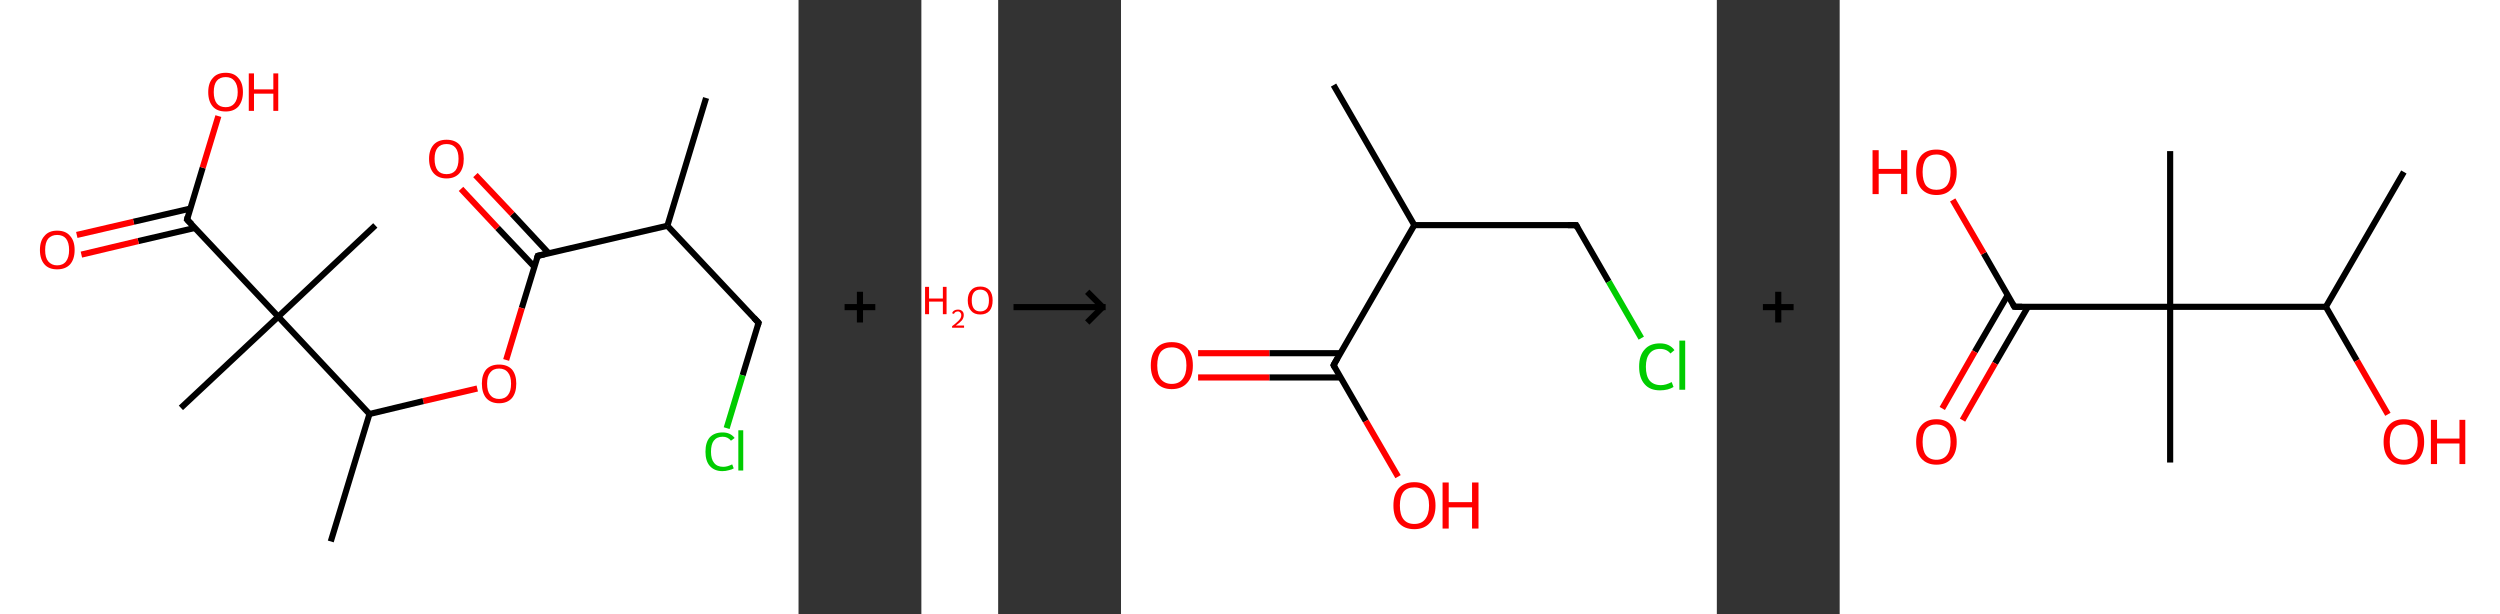 <?xml version='1.0' encoding='ASCII' standalone='yes'?>
<svg xmlns="http://www.w3.org/2000/svg" xmlns:xlink="http://www.w3.org/1999/xlink" version="1.1" width="814.0px" viewBox="0 0 814.0 200.0" height="200.0px">
  <rect x="0" y="0" width="814.0" height="200.0" fill="#333333" stroke="none"/>
  <g>
    <g transform="translate(0, 0) scale(1 1) "><!-- END OF HEADER -->
<rect style="opacity:1.0;fill:#FFFFFF;stroke:none" width="260.0" height="200.0" x="0.0" y="0.0"> </rect>
<path class="bond-0 atom-0 atom-1" d="M 229.9,31.9 L 217.3,73.5" style="fill:none;fill-rule:evenodd;stroke:#000000;stroke-width:2.0px;stroke-linecap:butt;stroke-linejoin:miter;stroke-opacity:1"/>
<path class="bond-1 atom-1 atom-2" d="M 217.3,73.5 L 247.0,105.1" style="fill:none;fill-rule:evenodd;stroke:#000000;stroke-width:2.0px;stroke-linecap:butt;stroke-linejoin:miter;stroke-opacity:1"/>
<path class="bond-2 atom-2 atom-3" d="M 247.0,105.1 L 241.8,122.2" style="fill:none;fill-rule:evenodd;stroke:#000000;stroke-width:2.0px;stroke-linecap:butt;stroke-linejoin:miter;stroke-opacity:1"/>
<path class="bond-2 atom-2 atom-3" d="M 241.8,122.2 L 236.6,139.4" style="fill:none;fill-rule:evenodd;stroke:#00CC00;stroke-width:2.0px;stroke-linecap:butt;stroke-linejoin:miter;stroke-opacity:1"/>
<path class="bond-3 atom-1 atom-4" d="M 217.3,73.5 L 175.1,83.3" style="fill:none;fill-rule:evenodd;stroke:#000000;stroke-width:2.0px;stroke-linecap:butt;stroke-linejoin:miter;stroke-opacity:1"/>
<path class="bond-4 atom-4 atom-5" d="M 178.7,82.5 L 166.8,69.7" style="fill:none;fill-rule:evenodd;stroke:#000000;stroke-width:2.0px;stroke-linecap:butt;stroke-linejoin:miter;stroke-opacity:1"/>
<path class="bond-4 atom-4 atom-5" d="M 166.8,69.7 L 154.8,57.0" style="fill:none;fill-rule:evenodd;stroke:#FF0000;stroke-width:2.0px;stroke-linecap:butt;stroke-linejoin:miter;stroke-opacity:1"/>
<path class="bond-4 atom-4 atom-5" d="M 174.0,86.9 L 162.0,74.2" style="fill:none;fill-rule:evenodd;stroke:#000000;stroke-width:2.0px;stroke-linecap:butt;stroke-linejoin:miter;stroke-opacity:1"/>
<path class="bond-4 atom-4 atom-5" d="M 162.0,74.2 L 150.1,61.5" style="fill:none;fill-rule:evenodd;stroke:#FF0000;stroke-width:2.0px;stroke-linecap:butt;stroke-linejoin:miter;stroke-opacity:1"/>
<path class="bond-5 atom-4 atom-6" d="M 175.1,83.3 L 169.9,100.3" style="fill:none;fill-rule:evenodd;stroke:#000000;stroke-width:2.0px;stroke-linecap:butt;stroke-linejoin:miter;stroke-opacity:1"/>
<path class="bond-5 atom-4 atom-6" d="M 169.9,100.3 L 164.8,117.2" style="fill:none;fill-rule:evenodd;stroke:#FF0000;stroke-width:2.0px;stroke-linecap:butt;stroke-linejoin:miter;stroke-opacity:1"/>
<path class="bond-6 atom-6 atom-7" d="M 155.4,126.5 L 137.8,130.6" style="fill:none;fill-rule:evenodd;stroke:#FF0000;stroke-width:2.0px;stroke-linecap:butt;stroke-linejoin:miter;stroke-opacity:1"/>
<path class="bond-6 atom-6 atom-7" d="M 137.8,130.6 L 120.3,134.8" style="fill:none;fill-rule:evenodd;stroke:#000000;stroke-width:2.0px;stroke-linecap:butt;stroke-linejoin:miter;stroke-opacity:1"/>
<path class="bond-7 atom-7 atom-8" d="M 120.3,134.8 L 107.7,176.3" style="fill:none;fill-rule:evenodd;stroke:#000000;stroke-width:2.0px;stroke-linecap:butt;stroke-linejoin:miter;stroke-opacity:1"/>
<path class="bond-8 atom-7 atom-9" d="M 120.3,134.8 L 90.6,103.1" style="fill:none;fill-rule:evenodd;stroke:#000000;stroke-width:2.0px;stroke-linecap:butt;stroke-linejoin:miter;stroke-opacity:1"/>
<path class="bond-9 atom-9 atom-10" d="M 90.6,103.1 L 122.2,73.4" style="fill:none;fill-rule:evenodd;stroke:#000000;stroke-width:2.0px;stroke-linecap:butt;stroke-linejoin:miter;stroke-opacity:1"/>
<path class="bond-10 atom-9 atom-11" d="M 90.6,103.1 L 58.9,132.8" style="fill:none;fill-rule:evenodd;stroke:#000000;stroke-width:2.0px;stroke-linecap:butt;stroke-linejoin:miter;stroke-opacity:1"/>
<path class="bond-11 atom-9 atom-12" d="M 90.6,103.1 L 60.9,71.5" style="fill:none;fill-rule:evenodd;stroke:#000000;stroke-width:2.0px;stroke-linecap:butt;stroke-linejoin:miter;stroke-opacity:1"/>
<path class="bond-12 atom-12 atom-13" d="M 62.0,67.9 L 43.5,72.2" style="fill:none;fill-rule:evenodd;stroke:#000000;stroke-width:2.0px;stroke-linecap:butt;stroke-linejoin:miter;stroke-opacity:1"/>
<path class="bond-12 atom-12 atom-13" d="M 43.5,72.2 L 25.0,76.5" style="fill:none;fill-rule:evenodd;stroke:#FF0000;stroke-width:2.0px;stroke-linecap:butt;stroke-linejoin:miter;stroke-opacity:1"/>
<path class="bond-12 atom-12 atom-13" d="M 63.5,74.2 L 45.0,78.5" style="fill:none;fill-rule:evenodd;stroke:#000000;stroke-width:2.0px;stroke-linecap:butt;stroke-linejoin:miter;stroke-opacity:1"/>
<path class="bond-12 atom-12 atom-13" d="M 45.0,78.5 L 26.5,82.9" style="fill:none;fill-rule:evenodd;stroke:#FF0000;stroke-width:2.0px;stroke-linecap:butt;stroke-linejoin:miter;stroke-opacity:1"/>
<path class="bond-13 atom-12 atom-14" d="M 60.9,71.5 L 66.0,54.6" style="fill:none;fill-rule:evenodd;stroke:#000000;stroke-width:2.0px;stroke-linecap:butt;stroke-linejoin:miter;stroke-opacity:1"/>
<path class="bond-13 atom-12 atom-14" d="M 66.0,54.6 L 71.1,37.8" style="fill:none;fill-rule:evenodd;stroke:#FF0000;stroke-width:2.0px;stroke-linecap:butt;stroke-linejoin:miter;stroke-opacity:1"/>
<path d="M 245.5,103.5 L 247.0,105.1 L 246.7,106.0" style="fill:none;stroke:#000000;stroke-width:2.0px;stroke-linecap:butt;stroke-linejoin:miter;stroke-opacity:1;"/>
<path d="M 177.2,82.8 L 175.1,83.3 L 174.8,84.2" style="fill:none;stroke:#000000;stroke-width:2.0px;stroke-linecap:butt;stroke-linejoin:miter;stroke-opacity:1;"/>
<path d="M 62.4,73.0 L 60.9,71.5 L 61.1,70.6" style="fill:none;stroke:#000000;stroke-width:2.0px;stroke-linecap:butt;stroke-linejoin:miter;stroke-opacity:1;"/>
<path class="atom-3" d="M 229.7 147.1 Q 229.7 144.0, 231.1 142.4 Q 232.6 140.8, 235.3 140.8 Q 237.8 140.8, 239.2 142.6 L 238.0 143.5 Q 237.0 142.2, 235.3 142.2 Q 233.4 142.2, 232.4 143.5 Q 231.5 144.7, 231.5 147.1 Q 231.5 149.5, 232.5 150.7 Q 233.5 152.0, 235.5 152.0 Q 236.8 152.0, 238.4 151.2 L 238.9 152.5 Q 238.3 152.9, 237.3 153.1 Q 236.3 153.4, 235.2 153.4 Q 232.6 153.4, 231.1 151.7 Q 229.7 150.1, 229.7 147.1 " fill="#00CC00"/>
<path class="atom-3" d="M 240.4 140.1 L 242.0 140.1 L 242.0 153.2 L 240.4 153.2 L 240.4 140.1 " fill="#00CC00"/>
<path class="atom-5" d="M 139.7 51.7 Q 139.7 48.8, 141.2 47.1 Q 142.7 45.5, 145.4 45.5 Q 148.1 45.5, 149.6 47.1 Q 151.0 48.8, 151.0 51.7 Q 151.0 54.7, 149.6 56.4 Q 148.1 58.1, 145.4 58.1 Q 142.7 58.1, 141.2 56.4 Q 139.7 54.7, 139.7 51.7 M 145.4 56.7 Q 147.3 56.7, 148.3 55.5 Q 149.3 54.2, 149.3 51.7 Q 149.3 49.3, 148.3 48.1 Q 147.3 46.9, 145.4 46.9 Q 143.5 46.9, 142.5 48.1 Q 141.5 49.3, 141.5 51.7 Q 141.5 54.2, 142.5 55.5 Q 143.5 56.7, 145.4 56.7 " fill="#FF0000"/>
<path class="atom-6" d="M 156.9 124.9 Q 156.9 122.0, 158.3 120.3 Q 159.8 118.7, 162.5 118.7 Q 165.2 118.7, 166.7 120.3 Q 168.1 122.0, 168.1 124.9 Q 168.1 127.9, 166.7 129.6 Q 165.2 131.3, 162.5 131.3 Q 159.8 131.3, 158.3 129.6 Q 156.9 127.9, 156.9 124.9 M 162.5 129.9 Q 164.4 129.9, 165.4 128.6 Q 166.4 127.4, 166.4 124.9 Q 166.4 122.5, 165.4 121.3 Q 164.4 120.0, 162.5 120.0 Q 160.6 120.0, 159.6 121.3 Q 158.6 122.5, 158.6 124.9 Q 158.6 127.4, 159.6 128.6 Q 160.6 129.9, 162.5 129.9 " fill="#FF0000"/>
<path class="atom-13" d="M 13.0 81.4 Q 13.0 78.4, 14.5 76.8 Q 15.9 75.1, 18.6 75.1 Q 21.4 75.1, 22.8 76.8 Q 24.3 78.4, 24.3 81.4 Q 24.3 84.4, 22.8 86.1 Q 21.3 87.7, 18.6 87.7 Q 15.9 87.7, 14.5 86.1 Q 13.0 84.4, 13.0 81.4 M 18.6 86.4 Q 20.5 86.4, 21.5 85.1 Q 22.5 83.8, 22.5 81.4 Q 22.5 79.0, 21.5 77.7 Q 20.5 76.5, 18.6 76.5 Q 16.8 76.5, 15.7 77.7 Q 14.7 78.9, 14.7 81.4 Q 14.7 83.9, 15.7 85.1 Q 16.8 86.4, 18.6 86.4 " fill="#FF0000"/>
<path class="atom-14" d="M 67.8 30.0 Q 67.8 27.0, 69.3 25.4 Q 70.7 23.7, 73.5 23.7 Q 76.2 23.7, 77.6 25.4 Q 79.1 27.0, 79.1 30.0 Q 79.1 32.9, 77.6 34.7 Q 76.1 36.3, 73.5 36.3 Q 70.7 36.3, 69.3 34.7 Q 67.8 33.0, 67.8 30.0 M 73.5 34.9 Q 75.3 34.9, 76.3 33.7 Q 77.4 32.4, 77.4 30.0 Q 77.4 27.6, 76.3 26.3 Q 75.3 25.1, 73.5 25.1 Q 71.6 25.1, 70.6 26.3 Q 69.6 27.5, 69.6 30.0 Q 69.6 32.4, 70.6 33.7 Q 71.6 34.9, 73.5 34.9 " fill="#FF0000"/>
<path class="atom-14" d="M 81.0 23.9 L 82.7 23.9 L 82.7 29.1 L 89.0 29.1 L 89.0 23.9 L 90.6 23.9 L 90.6 36.1 L 89.0 36.1 L 89.0 30.5 L 82.7 30.5 L 82.7 36.1 L 81.0 36.1 L 81.0 23.9 " fill="#FF0000"/>
</g>
    <g transform="translate(260.0, 0) scale(1 1) "><line x1="15" y1="100" x2="25" y2="100" style="stroke:rgb(0,0,0);stroke-width:2"/>
  <line x1="20" y1="95" x2="20" y2="105" style="stroke:rgb(0,0,0);stroke-width:2"/>
</g>
    <g transform="translate(300.0, 0) scale(1 1) "><!-- END OF HEADER -->
<rect style="opacity:1.0;fill:#FFFFFF;stroke:none" width="25.0" height="200.0" x="0.0" y="0.0"> </rect>
<path class="atom-0" d="M 1.2 93.4 L 2.5 93.4 L 2.5 97.2 L 7.0 97.2 L 7.0 93.4 L 8.2 93.4 L 8.2 102.3 L 7.0 102.3 L 7.0 98.2 L 2.5 98.2 L 2.5 102.3 L 1.2 102.3 L 1.2 93.4 " fill="#FF0000"/>
<path class="atom-0" d="M 10.0 102.0 Q 10.2 101.4, 10.7 101.1 Q 11.2 100.8, 11.9 100.8 Q 12.8 100.8, 13.3 101.3 Q 13.8 101.7, 13.8 102.6 Q 13.8 103.5, 13.2 104.3 Q 12.5 105.1, 11.2 106.0 L 13.9 106.0 L 13.9 106.7 L 10.0 106.7 L 10.0 106.2 Q 11.1 105.4, 11.7 104.8 Q 12.4 104.2, 12.7 103.7 Q 13.0 103.2, 13.0 102.6 Q 13.0 102.1, 12.7 101.8 Q 12.4 101.4, 11.9 101.4 Q 11.5 101.4, 11.1 101.6 Q 10.8 101.8, 10.6 102.2 L 10.0 102.0 " fill="#FF0000"/>
<path class="atom-0" d="M 15.1 97.8 Q 15.1 95.7, 16.2 94.5 Q 17.2 93.3, 19.2 93.3 Q 21.1 93.3, 22.2 94.5 Q 23.2 95.7, 23.2 97.8 Q 23.2 100.0, 22.2 101.2 Q 21.1 102.4, 19.2 102.4 Q 17.2 102.4, 16.2 101.2 Q 15.1 100.0, 15.1 97.8 M 19.2 101.4 Q 20.5 101.4, 21.3 100.5 Q 22.0 99.6, 22.0 97.8 Q 22.0 96.1, 21.3 95.2 Q 20.5 94.3, 19.2 94.3 Q 17.8 94.3, 17.1 95.2 Q 16.4 96.1, 16.4 97.8 Q 16.4 99.6, 17.1 100.5 Q 17.8 101.4, 19.2 101.4 " fill="#FF0000"/>
</g>
    <g transform="translate(325.0, 0) scale(1 1) "><line x1="5" y1="100" x2="35" y2="100" style="stroke:rgb(0,0,0);stroke-width:2"/>
  <line x1="34" y1="100" x2="29" y2="95" style="stroke:rgb(0,0,0);stroke-width:2"/>
  <line x1="34" y1="100" x2="29" y2="105" style="stroke:rgb(0,0,0);stroke-width:2"/>
</g>
    <g transform="translate(365.0, 0) scale(1 1) "><!-- END OF HEADER -->
<rect style="opacity:1.0;fill:#FFFFFF;stroke:none" width="194.0" height="200.0" x="0.0" y="0.0"> </rect>
<path class="bond-0 atom-0 atom-1" d="M 69.2,27.7 L 95.5,73.3" style="fill:none;fill-rule:evenodd;stroke:#000000;stroke-width:2.0px;stroke-linecap:butt;stroke-linejoin:miter;stroke-opacity:1"/>
<path class="bond-1 atom-1 atom-2" d="M 95.5,73.3 L 148.2,73.3" style="fill:none;fill-rule:evenodd;stroke:#000000;stroke-width:2.0px;stroke-linecap:butt;stroke-linejoin:miter;stroke-opacity:1"/>
<path class="bond-2 atom-2 atom-3" d="M 148.2,73.3 L 158.8,91.7" style="fill:none;fill-rule:evenodd;stroke:#000000;stroke-width:2.0px;stroke-linecap:butt;stroke-linejoin:miter;stroke-opacity:1"/>
<path class="bond-2 atom-2 atom-3" d="M 158.8,91.7 L 169.4,110.1" style="fill:none;fill-rule:evenodd;stroke:#00CC00;stroke-width:2.0px;stroke-linecap:butt;stroke-linejoin:miter;stroke-opacity:1"/>
<path class="bond-3 atom-1 atom-4" d="M 95.5,73.3 L 69.2,118.9" style="fill:none;fill-rule:evenodd;stroke:#000000;stroke-width:2.0px;stroke-linecap:butt;stroke-linejoin:miter;stroke-opacity:1"/>
<path class="bond-4 atom-4 atom-5" d="M 71.5,115.0 L 48.3,115.0" style="fill:none;fill-rule:evenodd;stroke:#000000;stroke-width:2.0px;stroke-linecap:butt;stroke-linejoin:miter;stroke-opacity:1"/>
<path class="bond-4 atom-4 atom-5" d="M 48.3,115.0 L 25.1,115.0" style="fill:none;fill-rule:evenodd;stroke:#FF0000;stroke-width:2.0px;stroke-linecap:butt;stroke-linejoin:miter;stroke-opacity:1"/>
<path class="bond-4 atom-4 atom-5" d="M 71.5,122.9 L 48.3,122.9" style="fill:none;fill-rule:evenodd;stroke:#000000;stroke-width:2.0px;stroke-linecap:butt;stroke-linejoin:miter;stroke-opacity:1"/>
<path class="bond-4 atom-4 atom-5" d="M 48.3,122.9 L 25.1,122.9" style="fill:none;fill-rule:evenodd;stroke:#FF0000;stroke-width:2.0px;stroke-linecap:butt;stroke-linejoin:miter;stroke-opacity:1"/>
<path class="bond-5 atom-4 atom-6" d="M 69.2,118.9 L 79.7,137.1" style="fill:none;fill-rule:evenodd;stroke:#000000;stroke-width:2.0px;stroke-linecap:butt;stroke-linejoin:miter;stroke-opacity:1"/>
<path class="bond-5 atom-4 atom-6" d="M 79.7,137.1 L 90.2,155.2" style="fill:none;fill-rule:evenodd;stroke:#FF0000;stroke-width:2.0px;stroke-linecap:butt;stroke-linejoin:miter;stroke-opacity:1"/>
<path d="M 145.5,73.3 L 148.2,73.3 L 148.7,74.2" style="fill:none;stroke:#000000;stroke-width:2.0px;stroke-linecap:butt;stroke-linejoin:miter;stroke-opacity:1;"/>
<path d="M 70.5,116.6 L 69.2,118.9 L 69.7,119.8" style="fill:none;stroke:#000000;stroke-width:2.0px;stroke-linecap:butt;stroke-linejoin:miter;stroke-opacity:1;"/>
<path class="atom-3" d="M 168.7 119.4 Q 168.7 115.7, 170.5 113.8 Q 172.2 111.8, 175.5 111.8 Q 178.6 111.8, 180.2 114.0 L 178.9 115.1 Q 177.7 113.6, 175.5 113.6 Q 173.3 113.6, 172.1 115.1 Q 170.9 116.6, 170.9 119.4 Q 170.9 122.4, 172.1 123.9 Q 173.4 125.4, 175.8 125.4 Q 177.4 125.4, 179.3 124.4 L 179.9 126.0 Q 179.1 126.5, 178.0 126.8 Q 176.8 127.1, 175.5 127.1 Q 172.2 127.1, 170.5 125.1 Q 168.7 123.1, 168.7 119.4 " fill="#00CC00"/>
<path class="atom-3" d="M 181.8 110.9 L 183.7 110.9 L 183.7 126.9 L 181.8 126.9 L 181.8 110.9 " fill="#00CC00"/>
<path class="atom-5" d="M 9.7 119.0 Q 9.7 115.4, 11.5 113.4 Q 13.2 111.4, 16.5 111.4 Q 19.9 111.4, 21.6 113.4 Q 23.4 115.4, 23.4 119.0 Q 23.4 122.6, 21.6 124.6 Q 19.8 126.7, 16.5 126.7 Q 13.3 126.7, 11.5 124.6 Q 9.7 122.6, 9.7 119.0 M 16.5 125.0 Q 18.8 125.0, 20.0 123.5 Q 21.3 121.9, 21.3 119.0 Q 21.3 116.0, 20.0 114.6 Q 18.8 113.1, 16.5 113.1 Q 14.3 113.1, 13.0 114.5 Q 11.8 116.0, 11.8 119.0 Q 11.8 122.0, 13.0 123.5 Q 14.3 125.0, 16.5 125.0 " fill="#FF0000"/>
<path class="atom-6" d="M 88.7 164.6 Q 88.7 161.0, 90.4 159.0 Q 92.2 157.0, 95.5 157.0 Q 98.8 157.0, 100.6 159.0 Q 102.4 161.0, 102.4 164.6 Q 102.4 168.2, 100.6 170.2 Q 98.8 172.3, 95.5 172.3 Q 92.2 172.3, 90.4 170.2 Q 88.7 168.2, 88.7 164.6 M 95.5 170.6 Q 97.8 170.6, 99.0 169.1 Q 100.3 167.5, 100.3 164.6 Q 100.3 161.6, 99.0 160.2 Q 97.8 158.7, 95.5 158.7 Q 93.2 158.7, 92.0 160.1 Q 90.8 161.6, 90.8 164.6 Q 90.8 167.6, 92.0 169.1 Q 93.2 170.6, 95.5 170.6 " fill="#FF0000"/>
<path class="atom-6" d="M 104.7 157.1 L 106.7 157.1 L 106.7 163.5 L 114.3 163.5 L 114.3 157.1 L 116.4 157.1 L 116.4 172.1 L 114.3 172.1 L 114.3 165.2 L 106.7 165.2 L 106.7 172.1 L 104.7 172.1 L 104.7 157.1 " fill="#FF0000"/>
</g>
    <g transform="translate(559.0, 0) scale(1 1) "><line x1="15" y1="100" x2="25" y2="100" style="stroke:rgb(0,0,0);stroke-width:2"/>
  <line x1="20" y1="95" x2="20" y2="105" style="stroke:rgb(0,0,0);stroke-width:2"/>
</g>
    <g transform="translate(599.0, 0) scale(1 1) "><!-- END OF HEADER -->
<rect style="opacity:1.0;fill:#FFFFFF;stroke:none" width="215.0" height="200.0" x="0.0" y="0.0"> </rect>
<path class="bond-0 atom-0 atom-1" d="M 183.7,56.0 L 158.3,99.9" style="fill:none;fill-rule:evenodd;stroke:#000000;stroke-width:2.0px;stroke-linecap:butt;stroke-linejoin:miter;stroke-opacity:1"/>
<path class="bond-1 atom-1 atom-2" d="M 158.3,99.9 L 168.4,117.4" style="fill:none;fill-rule:evenodd;stroke:#000000;stroke-width:2.0px;stroke-linecap:butt;stroke-linejoin:miter;stroke-opacity:1"/>
<path class="bond-1 atom-1 atom-2" d="M 168.4,117.4 L 178.5,134.9" style="fill:none;fill-rule:evenodd;stroke:#FF0000;stroke-width:2.0px;stroke-linecap:butt;stroke-linejoin:miter;stroke-opacity:1"/>
<path class="bond-2 atom-1 atom-3" d="M 158.3,99.9 L 107.6,99.9" style="fill:none;fill-rule:evenodd;stroke:#000000;stroke-width:2.0px;stroke-linecap:butt;stroke-linejoin:miter;stroke-opacity:1"/>
<path class="bond-3 atom-3 atom-4" d="M 107.6,99.9 L 107.6,49.2" style="fill:none;fill-rule:evenodd;stroke:#000000;stroke-width:2.0px;stroke-linecap:butt;stroke-linejoin:miter;stroke-opacity:1"/>
<path class="bond-4 atom-3 atom-5" d="M 107.6,99.9 L 107.6,150.6" style="fill:none;fill-rule:evenodd;stroke:#000000;stroke-width:2.0px;stroke-linecap:butt;stroke-linejoin:miter;stroke-opacity:1"/>
<path class="bond-5 atom-3 atom-6" d="M 107.6,99.9 L 56.9,99.9" style="fill:none;fill-rule:evenodd;stroke:#000000;stroke-width:2.0px;stroke-linecap:butt;stroke-linejoin:miter;stroke-opacity:1"/>
<path class="bond-6 atom-6 atom-7" d="M 54.7,96.1 L 44.0,114.5" style="fill:none;fill-rule:evenodd;stroke:#000000;stroke-width:2.0px;stroke-linecap:butt;stroke-linejoin:miter;stroke-opacity:1"/>
<path class="bond-6 atom-6 atom-7" d="M 44.0,114.5 L 33.4,133.0" style="fill:none;fill-rule:evenodd;stroke:#FF0000;stroke-width:2.0px;stroke-linecap:butt;stroke-linejoin:miter;stroke-opacity:1"/>
<path class="bond-6 atom-6 atom-7" d="M 61.3,99.9 L 50.6,118.3" style="fill:none;fill-rule:evenodd;stroke:#000000;stroke-width:2.0px;stroke-linecap:butt;stroke-linejoin:miter;stroke-opacity:1"/>
<path class="bond-6 atom-6 atom-7" d="M 50.6,118.3 L 40.0,136.8" style="fill:none;fill-rule:evenodd;stroke:#FF0000;stroke-width:2.0px;stroke-linecap:butt;stroke-linejoin:miter;stroke-opacity:1"/>
<path class="bond-7 atom-6 atom-8" d="M 56.9,99.9 L 46.9,82.5" style="fill:none;fill-rule:evenodd;stroke:#000000;stroke-width:2.0px;stroke-linecap:butt;stroke-linejoin:miter;stroke-opacity:1"/>
<path class="bond-7 atom-6 atom-8" d="M 46.9,82.5 L 36.8,65.1" style="fill:none;fill-rule:evenodd;stroke:#FF0000;stroke-width:2.0px;stroke-linecap:butt;stroke-linejoin:miter;stroke-opacity:1"/>
<path d="M 59.4,99.9 L 56.9,99.9 L 56.4,99.0" style="fill:none;stroke:#000000;stroke-width:2.0px;stroke-linecap:butt;stroke-linejoin:miter;stroke-opacity:1;"/>
<path class="atom-2" d="M 177.1 143.9 Q 177.1 140.4, 178.8 138.5 Q 180.5 136.5, 183.7 136.5 Q 186.9 136.5, 188.6 138.5 Q 190.3 140.4, 190.3 143.9 Q 190.3 147.3, 188.6 149.3 Q 186.8 151.3, 183.7 151.3 Q 180.5 151.3, 178.8 149.3 Q 177.1 147.4, 177.1 143.9 M 183.7 149.7 Q 185.9 149.7, 187.0 148.2 Q 188.2 146.7, 188.2 143.9 Q 188.2 141.0, 187.0 139.6 Q 185.9 138.2, 183.7 138.2 Q 181.5 138.2, 180.3 139.6 Q 179.1 141.0, 179.1 143.9 Q 179.1 146.8, 180.3 148.2 Q 181.5 149.7, 183.7 149.7 " fill="#FF0000"/>
<path class="atom-2" d="M 192.5 136.7 L 194.5 136.7 L 194.5 142.8 L 201.8 142.8 L 201.8 136.7 L 203.7 136.7 L 203.7 151.1 L 201.8 151.1 L 201.8 144.4 L 194.5 144.4 L 194.5 151.1 L 192.5 151.1 L 192.5 136.7 " fill="#FF0000"/>
<path class="atom-7" d="M 24.9 143.9 Q 24.9 140.4, 26.6 138.5 Q 28.3 136.5, 31.5 136.5 Q 34.7 136.5, 36.4 138.5 Q 38.1 140.4, 38.1 143.9 Q 38.1 147.3, 36.4 149.3 Q 34.7 151.3, 31.5 151.3 Q 28.4 151.3, 26.6 149.3 Q 24.9 147.4, 24.9 143.9 M 31.5 149.7 Q 33.7 149.7, 34.9 148.2 Q 36.1 146.7, 36.1 143.9 Q 36.1 141.0, 34.9 139.6 Q 33.7 138.2, 31.5 138.2 Q 29.3 138.2, 28.1 139.6 Q 27.0 141.0, 27.0 143.9 Q 27.0 146.8, 28.1 148.2 Q 29.3 149.7, 31.5 149.7 " fill="#FF0000"/>
<path class="atom-8" d="M 10.7 48.9 L 12.7 48.9 L 12.7 55.0 L 20.0 55.0 L 20.0 48.9 L 22.0 48.9 L 22.0 63.2 L 20.0 63.2 L 20.0 56.6 L 12.7 56.6 L 12.7 63.2 L 10.7 63.2 L 10.7 48.9 " fill="#FF0000"/>
<path class="atom-8" d="M 24.9 56.0 Q 24.9 52.6, 26.6 50.6 Q 28.3 48.7, 31.5 48.7 Q 34.7 48.7, 36.4 50.6 Q 38.1 52.6, 38.1 56.0 Q 38.1 59.5, 36.4 61.5 Q 34.7 63.5, 31.5 63.5 Q 28.4 63.5, 26.6 61.5 Q 24.9 59.5, 24.9 56.0 M 31.5 61.8 Q 33.7 61.8, 34.9 60.4 Q 36.1 58.9, 36.1 56.0 Q 36.1 53.2, 34.9 51.8 Q 33.7 50.3, 31.5 50.3 Q 29.3 50.3, 28.1 51.7 Q 27.0 53.2, 27.0 56.0 Q 27.0 58.9, 28.1 60.4 Q 29.3 61.8, 31.5 61.8 " fill="#FF0000"/>
</g>
  </g>
</svg>
